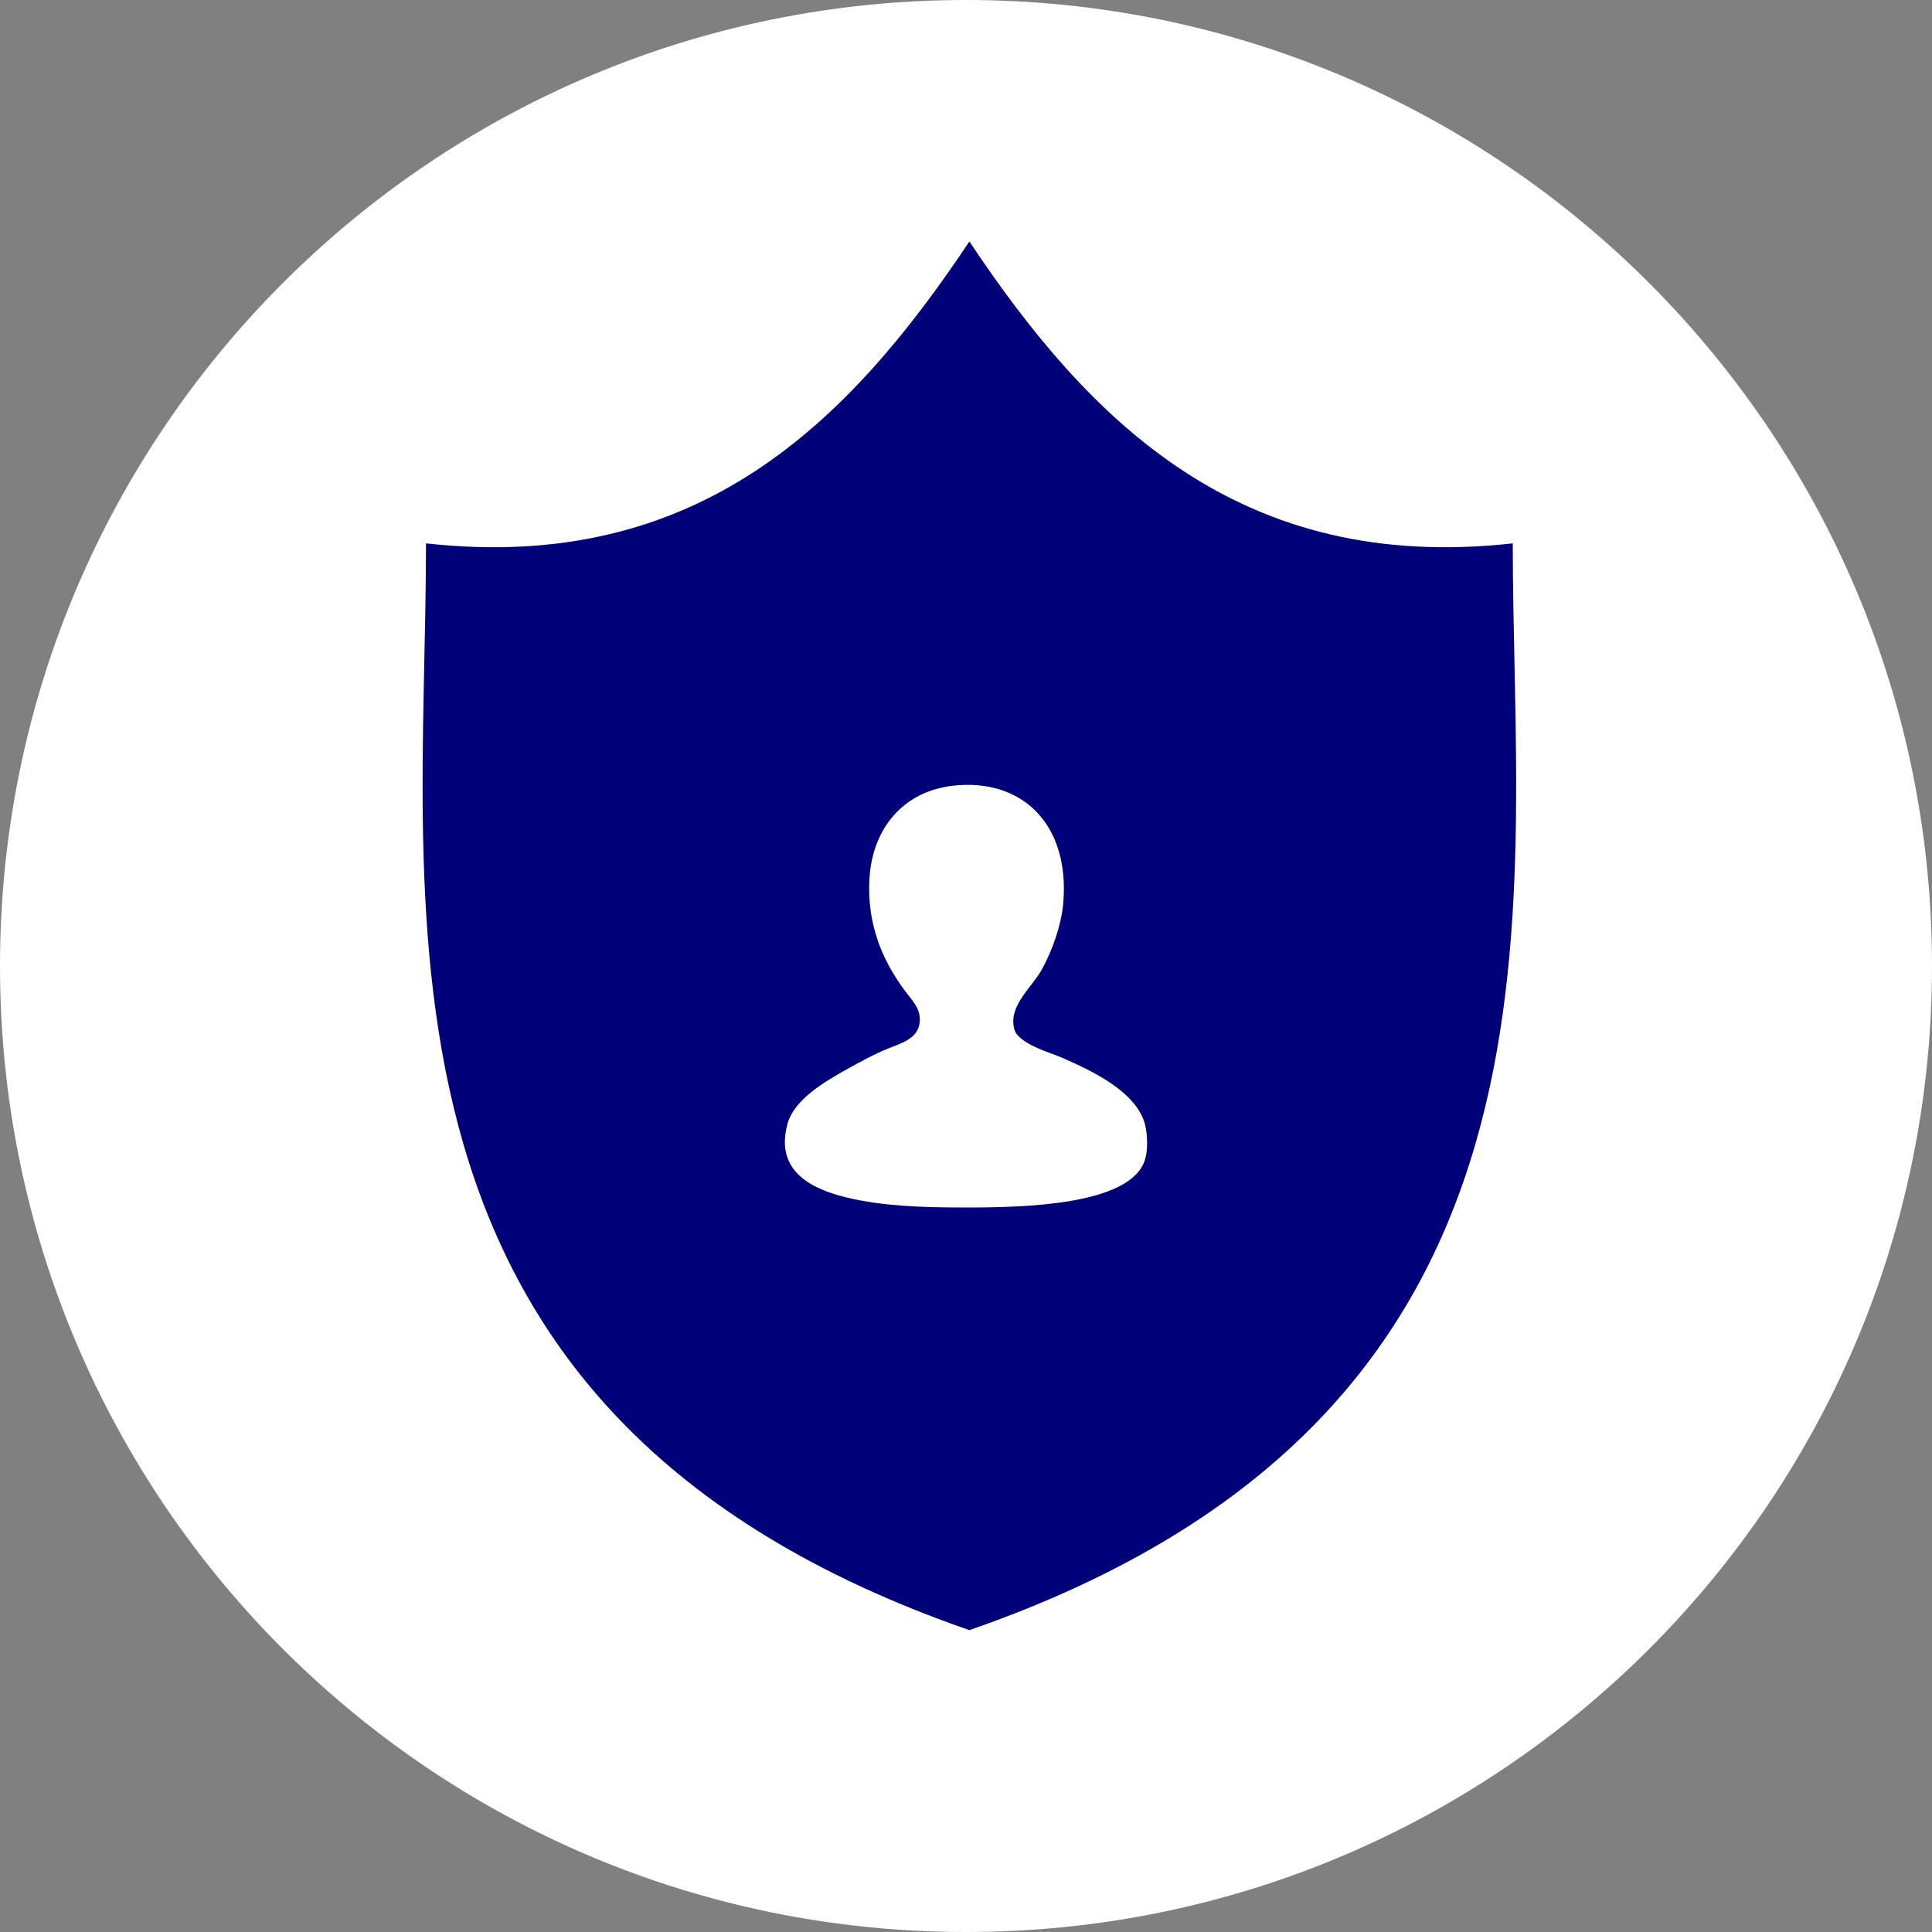 <svg width="40" height="40" viewBox="0 0 40 40" fill="none" xmlns="http://www.w3.org/2000/svg">
<rect x="0" y="0" width="40" height="40" fill="#808080" stroke="none"/>
<path d="M0 20C0 8.954 8.954 0 20 0C31.046 0 40 8.954 40 20C40 31.046 31.046 40 20 40C8.954 40 0 31.046 0 20Z" fill="white"/>
<path d="M20.07 5C22.57 8.75 25.695 11.875 31.32 11.25C31.32 18.948 32.99 29.272 20.07 33.75C7.151 29.272 8.82 18.948 8.82 11.25C14.446 11.875 17.57 8.75 20.07 5Z" fill="#000078"/>
<path d="M19.726 16.268C21.152 16.104 22.147 17.055 22.015 18.682C21.979 19.135 21.791 19.677 21.567 20.078C21.353 20.458 20.873 20.826 21 21.308C21.081 21.613 21.75 21.794 21.992 21.9C22.609 22.172 23.474 22.577 23.691 23.225C23.747 23.392 23.789 23.798 23.691 24.053C23.345 24.952 21.201 25 20.009 25C19.35 25 18.549 24.99 17.838 24.858C17.01 24.705 16.006 24.372 16.303 23.273C16.437 22.776 17.034 22.414 17.578 22.113C17.736 22.026 18.071 21.836 18.381 21.711C18.642 21.605 19.009 21.509 19.041 21.166C19.07 20.876 18.886 20.721 18.711 20.48C18.311 19.93 17.935 19.178 18.003 18.162C18.07 17.163 18.689 16.388 19.726 16.268Z" fill="white"/>
</svg>
